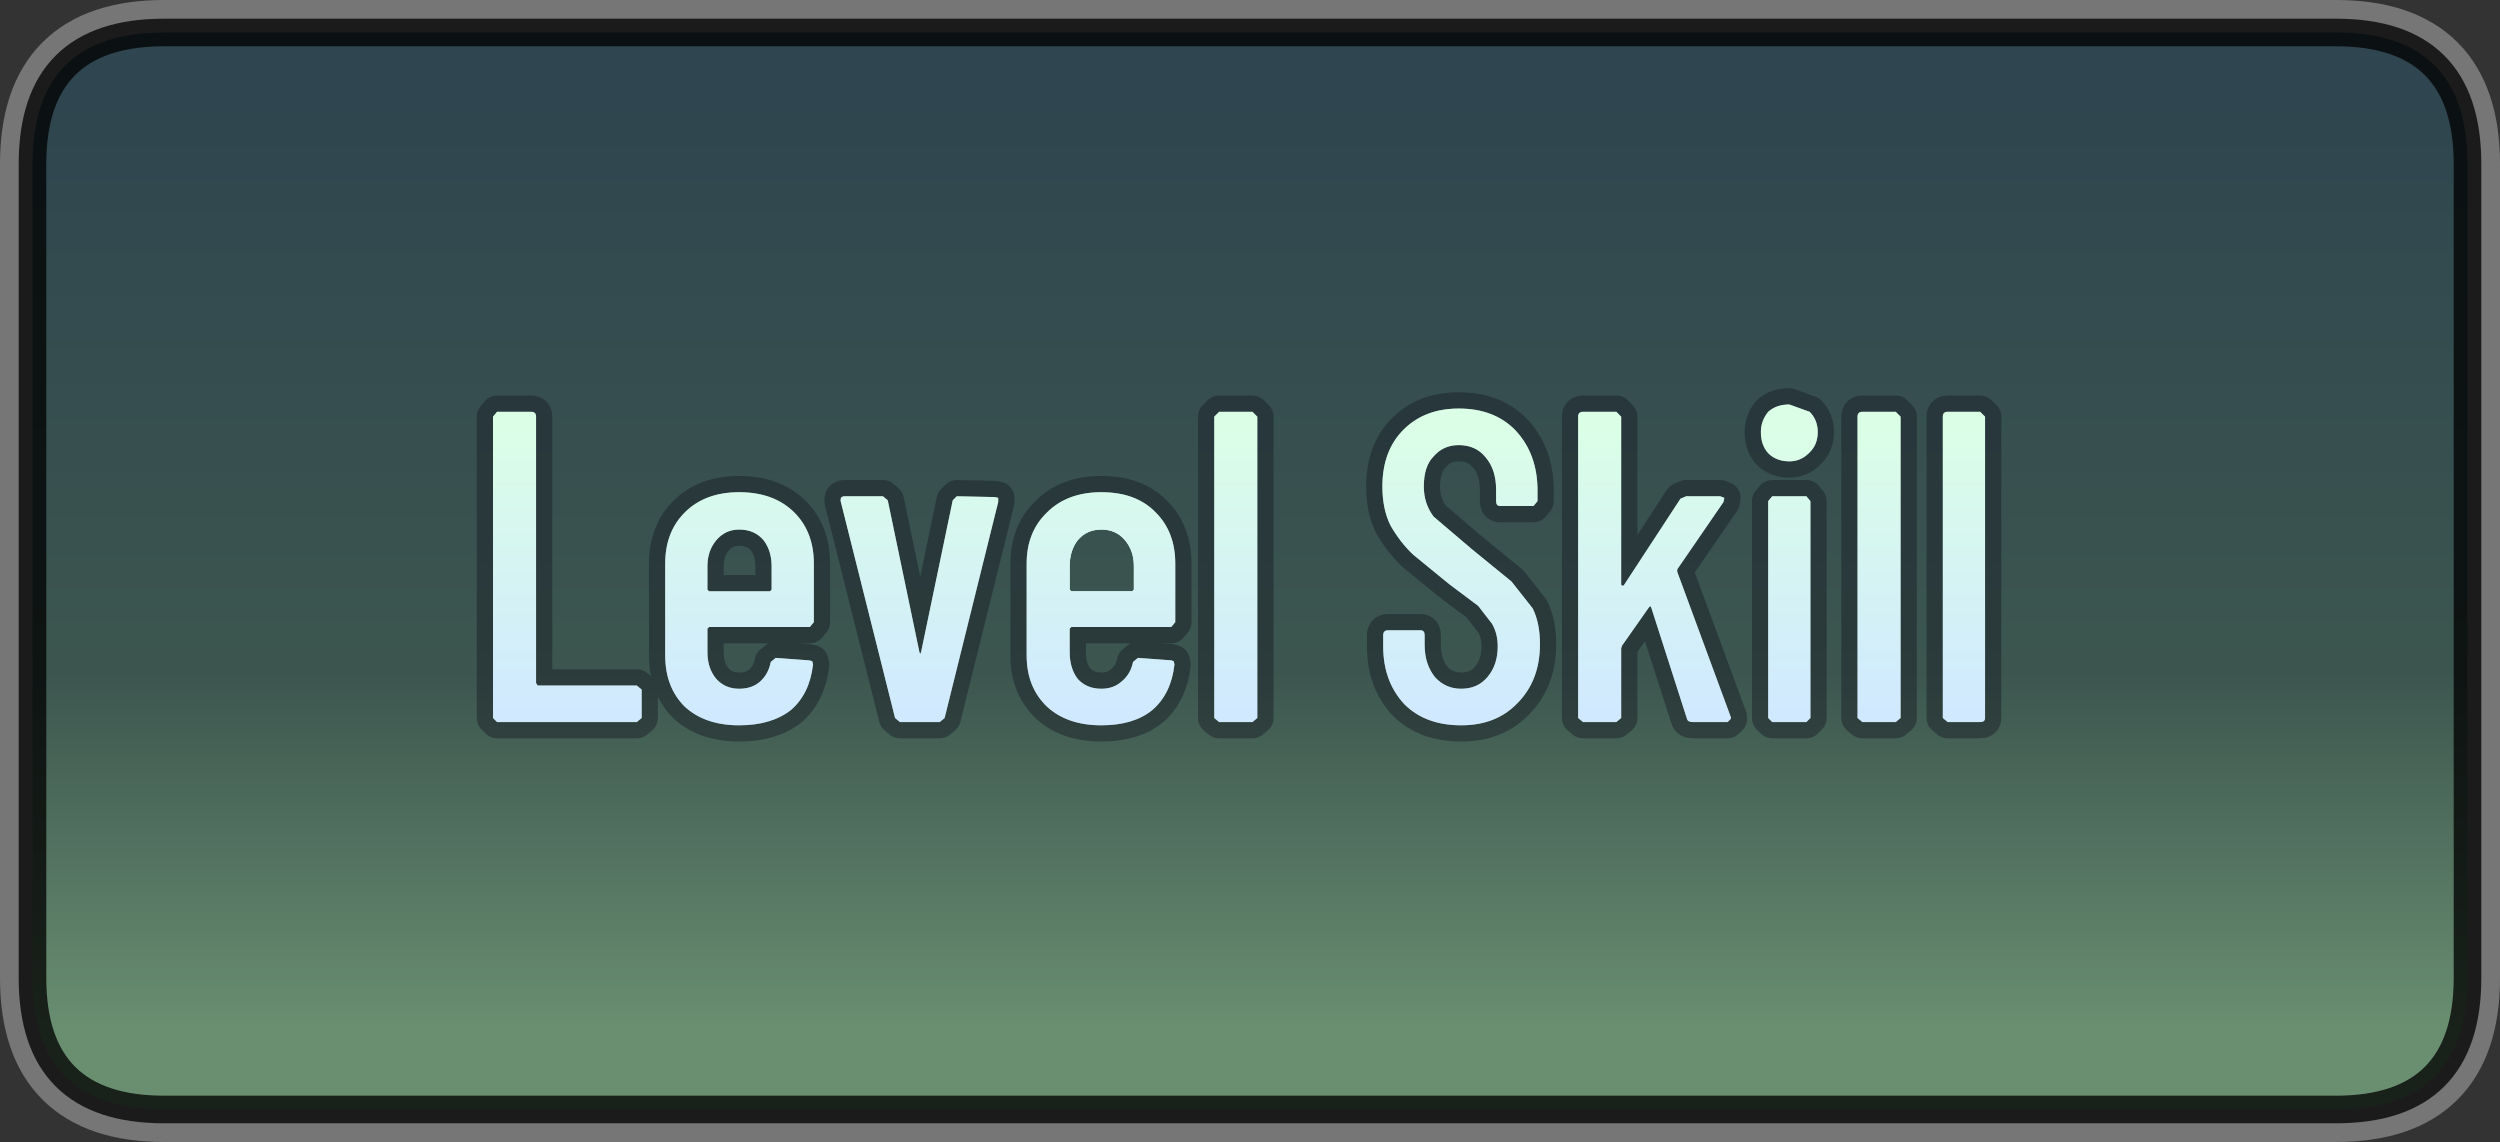 <?xml version="1.0" encoding="UTF-8" standalone="no"?>
<svg xmlns:xlink="http://www.w3.org/1999/xlink" height="70.3px" width="153.9px" xmlns="http://www.w3.org/2000/svg">
  <rect width="100%" height="100%" fill="#333333" stroke="none"/>
  <g transform="matrix(1.0, 0.0, 0.0, 1.0, 76.95, 35.15)">
    <path d="M-66.85 -33.15 L66.85 -33.15 Q74.95 -33.15 74.95 -25.05 L74.95 25.05 Q74.95 33.15 66.85 33.15 L-66.85 33.15 Q-74.95 33.15 -74.95 25.05 L-74.95 -25.05 Q-74.95 -33.15 -66.85 -33.15 Z" fill="none" stroke="#ffffff" stroke-linecap="round" stroke-linejoin="round" stroke-opacity="0.329" stroke-width="4.0"/>
    <path d="M-66.85 -33.15 L66.85 -33.15 Q74.95 -33.15 74.95 -25.05 L74.95 25.05 Q74.95 33.15 66.85 33.15 L-66.85 33.15 Q-74.95 33.15 -74.95 25.05 L-74.95 -25.05 Q-74.95 -33.15 -66.85 -33.15" fill="url(#gradient0)" fill-rule="evenodd" stroke="none"/>
    <path d="M-66.85 -33.15 L66.85 -33.15 Q74.95 -33.15 74.95 -25.05 L74.95 25.05 Q74.95 33.15 66.85 33.15 L-66.85 33.15 Q-74.95 33.15 -74.95 25.05 L-74.95 -25.05 Q-74.95 -33.15 -66.85 -33.15 Z" fill="none" stroke="#000000" stroke-linecap="round" stroke-linejoin="round" stroke-opacity="0.769" stroke-width="1.7"/>
    <path d="M-46.35 9.3 L-46.6 9.05 -46.6 -9.5 -46.35 -9.8 -44.25 -9.8 Q-43.95 -9.8 -43.95 -9.5 L-43.95 6.9 -43.85 7.05 -37.75 7.05 -37.45 7.3 -37.45 9.05 -37.75 9.3 -46.35 9.3 M-26.85 3.15 L-27.1 3.45 -33.3 3.45 -33.4 3.55 -33.4 5.0 Q-33.4 6.0 -32.85 6.65 -32.3 7.25 -31.45 7.25 -30.65 7.25 -30.15 6.8 -29.65 6.35 -29.5 5.6 L-29.2 5.35 -27.15 5.5 -26.95 5.55 -26.9 5.75 Q-27.1 7.55 -28.25 8.55 -29.45 9.5 -31.45 9.5 -33.55 9.5 -34.8 8.35 -36.0 7.15 -36.0 5.2 L-36.0 -0.45 Q-36.0 -2.4 -34.8 -3.6 -33.55 -4.85 -31.45 -4.85 -29.3 -4.85 -28.05 -3.6 -26.85 -2.4 -26.85 -0.45 L-26.85 3.15 M-31.45 -2.55 Q-32.3 -2.55 -32.85 -1.9 -33.4 -1.25 -33.4 -0.3 L-33.4 1.15 -33.3 1.25 -29.55 1.25 -29.45 1.15 -29.45 -0.3 Q-29.45 -1.25 -29.95 -1.9 -30.5 -2.55 -31.45 -2.55 M-21.55 9.3 L-21.85 9.05 -25.2 -4.3 -25.2 -4.4 Q-25.2 -4.6 -24.95 -4.6 L-22.6 -4.6 -22.3 -4.35 -20.35 5.0 -20.3 5.1 -20.25 5.0 -18.3 -4.35 -18.05 -4.6 -15.7 -4.55 -15.5 -4.5 -15.5 -4.25 -18.8 9.05 -19.1 9.3 -21.55 9.3 M-9.15 -2.55 Q-10.05 -2.55 -10.6 -1.9 -11.1 -1.25 -11.1 -0.3 L-11.1 1.15 -11.0 1.25 -7.25 1.25 -7.15 1.15 -7.15 -0.3 Q-7.15 -1.25 -7.7 -1.9 -8.25 -2.55 -9.15 -2.55 M-4.6 3.15 L-4.85 3.45 -11.0 3.45 -11.1 3.55 -11.1 5.0 Q-11.1 6.0 -10.6 6.65 -10.05 7.25 -9.15 7.25 -8.4 7.25 -7.9 6.8 -7.35 6.35 -7.2 5.6 L-6.9 5.35 -4.85 5.5 -4.7 5.55 -4.65 5.75 Q-4.85 7.55 -6.0 8.55 -7.15 9.5 -9.15 9.5 -11.25 9.5 -12.5 8.35 -13.75 7.15 -13.75 5.2 L-13.75 -0.45 Q-13.75 -2.4 -12.5 -3.6 -11.25 -4.85 -9.15 -4.85 -7.0 -4.85 -5.8 -3.6 -4.6 -2.4 -4.6 -0.45 L-4.6 3.15 M-1.9 9.3 L-2.2 9.05 -2.2 -9.5 -1.9 -9.8 0.15 -9.8 0.45 -9.5 0.45 9.05 0.15 9.3 -1.9 9.3 M13.0 9.5 Q10.8 9.5 9.5 8.2 8.2 6.8 8.2 4.65 L8.2 3.95 Q8.2 3.65 8.5 3.65 L10.5 3.65 Q10.75 3.65 10.75 3.95 L10.75 4.55 Q10.75 5.75 11.4 6.55 12.05 7.25 13.0 7.25 14.0 7.25 14.6 6.55 15.25 5.8 15.25 4.65 15.25 3.85 14.9 3.25 L14.05 2.15 12.25 0.8 10.05 -1.0 Q9.25 -1.75 8.65 -2.8 8.15 -3.8 8.15 -5.2 8.15 -7.4 9.45 -8.7 10.75 -10.0 12.85 -10.0 15.05 -10.0 16.35 -8.65 17.7 -7.2 17.7 -4.95 L17.7 -4.3 17.45 -4.0 15.4 -4.0 Q15.15 -4.0 15.15 -4.3 L15.15 -5.0 Q15.15 -6.25 14.5 -7.0 13.9 -7.75 12.85 -7.75 11.9 -7.75 11.3 -7.05 10.7 -6.45 10.7 -5.2 10.7 -4.15 11.3 -3.35 L13.65 -1.35 16.1 0.65 17.4 2.3 Q17.85 3.2 17.85 4.5 17.85 6.75 16.45 8.15 15.15 9.5 13.0 9.5 M20.5 9.3 L20.2 9.05 20.2 -9.5 Q20.2 -9.8 20.5 -9.8 L22.55 -9.8 22.85 -9.5 22.85 0.85 22.9 0.9 23.0 0.9 26.5 -4.45 26.85 -4.6 28.95 -4.6 29.2 -4.5 29.15 -4.25 26.3 -0.1 26.3 0.05 29.6 9.0 29.6 9.1 29.4 9.3 27.25 9.3 Q26.95 9.3 26.9 9.1 L24.7 2.25 Q24.65 2.1 24.55 2.25 L22.9 4.6 22.85 4.75 22.85 9.05 22.55 9.3 20.5 9.3 M37.7 9.3 L37.4 9.05 37.4 -9.5 Q37.4 -9.8 37.7 -9.8 L39.75 -9.8 40.05 -9.5 40.05 9.05 39.75 9.3 37.7 9.3 M33.2 -6.75 Q32.4 -6.75 31.9 -7.25 31.45 -7.75 31.45 -8.55 31.45 -9.25 31.9 -9.8 32.4 -10.25 33.2 -10.25 L34.45 -9.8 Q34.95 -9.3 34.95 -8.55 34.95 -7.75 34.4 -7.25 33.9 -6.75 33.2 -6.75 M32.15 9.3 L31.9 9.05 31.9 -4.3 32.15 -4.6 34.25 -4.6 34.5 -4.3 34.5 9.05 34.25 9.3 32.15 9.3 M42.95 9.3 L42.65 9.05 42.65 -9.5 Q42.65 -9.8 42.95 -9.8 L44.95 -9.8 45.25 -9.5 45.25 9.05 Q45.25 9.3 44.95 9.3 L42.95 9.3" fill="#d9ffed" fill-rule="evenodd" stroke="none"/>
    <path d="M-46.35 9.3 L-46.6 9.05 -46.6 -9.5 -46.35 -9.8 -44.25 -9.8 Q-43.95 -9.8 -43.95 -9.5 L-43.95 6.9 -43.85 7.05 -37.75 7.05 -37.45 7.3 -37.45 9.05 -37.75 9.3 -46.35 9.3 M-26.85 3.15 L-27.1 3.45 -33.3 3.45 -33.4 3.55 -33.4 5.0 Q-33.4 6.0 -32.85 6.65 -32.3 7.25 -31.45 7.25 -30.65 7.25 -30.15 6.8 -29.65 6.35 -29.5 5.6 L-29.2 5.35 -27.15 5.5 -26.95 5.55 -26.9 5.75 Q-27.1 7.55 -28.25 8.55 -29.45 9.5 -31.45 9.5 -33.55 9.5 -34.8 8.35 -36.0 7.15 -36.0 5.2 L-36.0 -0.45 Q-36.0 -2.4 -34.8 -3.6 -33.55 -4.85 -31.45 -4.85 -29.3 -4.85 -28.05 -3.6 -26.85 -2.4 -26.85 -0.45 L-26.85 3.15 M-31.45 -2.55 Q-32.3 -2.55 -32.85 -1.9 -33.4 -1.25 -33.4 -0.3 L-33.4 1.15 -33.3 1.25 -29.55 1.25 -29.45 1.15 -29.45 -0.3 Q-29.45 -1.25 -29.95 -1.9 -30.5 -2.55 -31.45 -2.55 M-21.55 9.3 L-21.85 9.05 -25.2 -4.3 -25.2 -4.4 Q-25.2 -4.6 -24.95 -4.6 L-22.6 -4.6 -22.3 -4.35 -20.35 5.0 -20.3 5.1 -20.25 5.0 -18.3 -4.35 -18.05 -4.6 -15.7 -4.55 -15.5 -4.5 -15.5 -4.25 -18.8 9.05 -19.1 9.3 -21.55 9.3 M-4.6 3.15 L-4.85 3.45 -11.0 3.45 -11.1 3.55 -11.1 5.0 Q-11.1 6.0 -10.6 6.65 -10.05 7.25 -9.15 7.25 -8.4 7.25 -7.9 6.8 -7.35 6.35 -7.2 5.6 L-6.9 5.35 -4.85 5.5 -4.7 5.55 -4.65 5.75 Q-4.85 7.55 -6.0 8.55 -7.15 9.5 -9.15 9.5 -11.25 9.5 -12.5 8.35 -13.75 7.15 -13.75 5.2 L-13.75 -0.45 Q-13.75 -2.4 -12.5 -3.6 -11.25 -4.85 -9.15 -4.85 -7.0 -4.85 -5.8 -3.6 -4.6 -2.4 -4.6 -0.45 L-4.6 3.15 M-1.9 9.3 L-2.2 9.05 -2.2 -9.5 -1.9 -9.8 0.15 -9.8 0.45 -9.5 0.45 9.05 0.15 9.3 -1.9 9.3 M13.0 9.5 Q10.8 9.5 9.5 8.2 8.2 6.8 8.2 4.65 L8.2 3.95 Q8.2 3.65 8.5 3.65 L10.5 3.65 Q10.75 3.65 10.75 3.95 L10.75 4.55 Q10.75 5.75 11.4 6.55 12.05 7.25 13.0 7.25 14.0 7.25 14.6 6.55 15.25 5.8 15.25 4.65 15.25 3.85 14.9 3.25 L14.05 2.15 12.25 0.8 10.05 -1.0 Q9.25 -1.75 8.65 -2.8 8.15 -3.8 8.15 -5.2 8.15 -7.4 9.45 -8.7 10.75 -10.0 12.85 -10.0 15.05 -10.0 16.35 -8.65 17.7 -7.2 17.7 -4.95 L17.7 -4.3 17.45 -4.0 15.4 -4.0 Q15.15 -4.0 15.15 -4.3 L15.15 -5.0 Q15.15 -6.25 14.5 -7.0 13.9 -7.75 12.85 -7.75 11.9 -7.75 11.3 -7.05 10.7 -6.45 10.7 -5.2 10.7 -4.15 11.3 -3.35 L13.65 -1.35 16.1 0.65 17.4 2.3 Q17.85 3.2 17.85 4.5 17.85 6.75 16.45 8.15 15.15 9.5 13.0 9.5 M20.5 9.3 L20.2 9.05 20.2 -9.5 Q20.2 -9.8 20.5 -9.8 L22.55 -9.8 22.85 -9.5 22.85 0.85 22.9 0.9 23.0 0.9 26.5 -4.45 26.85 -4.6 28.95 -4.6 29.2 -4.5 29.15 -4.25 26.3 -0.1 26.3 0.05 29.6 9.0 29.6 9.1 29.4 9.3 27.25 9.3 Q26.95 9.3 26.9 9.1 L24.7 2.25 Q24.65 2.1 24.55 2.25 L22.9 4.6 22.85 4.75 22.85 9.05 22.55 9.3 20.5 9.3 M37.7 9.3 L37.4 9.05 37.4 -9.5 Q37.4 -9.8 37.7 -9.8 L39.75 -9.8 40.05 -9.5 40.05 9.05 39.75 9.3 37.7 9.3 M33.2 -6.75 Q32.4 -6.75 31.9 -7.25 31.45 -7.75 31.45 -8.55 31.45 -9.25 31.9 -9.8 32.4 -10.25 33.2 -10.25 L34.45 -9.8 Q34.95 -9.3 34.95 -8.55 34.95 -7.75 34.4 -7.25 33.9 -6.75 33.2 -6.75 M32.15 9.3 L31.9 9.05 31.9 -4.3 32.15 -4.6 34.25 -4.6 34.5 -4.3 34.5 9.05 34.25 9.3 32.15 9.3 M42.95 9.3 L42.65 9.05 42.65 -9.5 Q42.65 -9.8 42.95 -9.8 L44.95 -9.8 45.25 -9.5 45.25 9.05 Q45.25 9.3 44.95 9.3 L42.95 9.3 Z" fill="none" stroke="#191c25" stroke-linecap="round" stroke-linejoin="round" stroke-opacity="0.467" stroke-width="2.0"/>
    <path d="M-46.35 9.3 L-46.6 9.05 -46.6 -9.5 -46.35 -9.8 -44.25 -9.8 Q-43.95 -9.8 -43.95 -9.5 L-43.95 6.9 -43.85 7.05 -37.75 7.05 -37.45 7.3 -37.45 9.05 -37.75 9.3 -46.35 9.3 M-31.45 -2.55 Q-32.3 -2.55 -32.85 -1.9 -33.4 -1.25 -33.4 -0.3 L-33.4 1.15 -33.3 1.25 -29.55 1.25 -29.45 1.15 -29.45 -0.3 Q-29.45 -1.25 -29.95 -1.9 -30.5 -2.55 -31.45 -2.55 M-26.85 3.15 L-27.1 3.45 -33.3 3.45 -33.4 3.55 -33.4 5.0 Q-33.4 6.0 -32.85 6.65 -32.3 7.25 -31.45 7.25 -30.65 7.25 -30.15 6.8 -29.65 6.35 -29.5 5.6 L-29.2 5.35 -27.15 5.5 -26.95 5.55 -26.9 5.75 Q-27.1 7.55 -28.25 8.55 -29.45 9.5 -31.45 9.5 -33.55 9.5 -34.8 8.35 -36.0 7.15 -36.0 5.2 L-36.0 -0.45 Q-36.0 -2.4 -34.8 -3.6 -33.55 -4.85 -31.45 -4.85 -29.3 -4.85 -28.05 -3.6 -26.85 -2.4 -26.85 -0.45 L-26.85 3.15 M-21.55 9.3 L-21.85 9.05 -25.2 -4.3 -25.2 -4.4 Q-25.2 -4.6 -24.95 -4.6 L-22.6 -4.6 -22.3 -4.35 -20.35 5.0 -20.3 5.1 -20.25 5.0 -18.3 -4.35 -18.05 -4.6 -15.7 -4.55 -15.5 -4.5 -15.5 -4.25 -18.8 9.05 -19.1 9.3 -21.55 9.3 M-9.15 -2.55 Q-10.05 -2.55 -10.6 -1.9 -11.1 -1.25 -11.1 -0.3 L-11.1 1.15 -11.0 1.25 -7.25 1.25 -7.15 1.15 -7.15 -0.3 Q-7.15 -1.25 -7.7 -1.9 -8.25 -2.55 -9.15 -2.55 M-4.6 3.15 L-4.85 3.45 -11.0 3.45 -11.1 3.55 -11.1 5.0 Q-11.1 6.0 -10.6 6.65 -10.05 7.25 -9.15 7.25 -8.4 7.25 -7.9 6.8 -7.35 6.35 -7.2 5.6 L-6.9 5.35 -4.85 5.5 -4.7 5.55 -4.65 5.75 Q-4.85 7.55 -6.0 8.55 -7.15 9.5 -9.15 9.5 -11.25 9.5 -12.5 8.35 -13.75 7.15 -13.75 5.2 L-13.75 -0.45 Q-13.75 -2.4 -12.5 -3.6 -11.25 -4.85 -9.15 -4.85 -7.0 -4.85 -5.8 -3.6 -4.6 -2.4 -4.6 -0.45 L-4.6 3.15 M-1.9 9.3 L-2.2 9.05 -2.2 -9.5 -1.9 -9.8 0.15 -9.8 0.45 -9.5 0.45 9.05 0.15 9.3 -1.9 9.3 M13.0 9.5 Q10.8 9.5 9.5 8.2 8.2 6.8 8.2 4.65 L8.2 3.95 Q8.2 3.65 8.5 3.65 L10.5 3.65 Q10.75 3.65 10.75 3.95 L10.75 4.55 Q10.75 5.75 11.4 6.55 12.05 7.25 13.0 7.25 14.0 7.25 14.6 6.55 15.25 5.8 15.25 4.65 15.25 3.85 14.9 3.25 L14.05 2.15 12.25 0.8 10.05 -1.0 Q9.25 -1.75 8.65 -2.8 8.15 -3.8 8.15 -5.2 8.15 -7.4 9.45 -8.7 10.75 -10.0 12.85 -10.0 15.05 -10.0 16.35 -8.65 17.7 -7.2 17.7 -4.95 L17.7 -4.3 17.45 -4.0 15.4 -4.0 Q15.15 -4.0 15.15 -4.3 L15.15 -5.0 Q15.15 -6.25 14.5 -7.0 13.9 -7.75 12.85 -7.75 11.9 -7.75 11.3 -7.05 10.7 -6.45 10.7 -5.2 10.7 -4.15 11.3 -3.35 L13.65 -1.35 16.1 0.65 17.4 2.3 Q17.85 3.2 17.85 4.5 17.85 6.75 16.45 8.15 15.15 9.5 13.0 9.5 M20.5 9.3 L20.2 9.05 20.2 -9.5 Q20.2 -9.8 20.5 -9.8 L22.55 -9.8 22.85 -9.5 22.85 0.85 22.9 0.9 23.0 0.9 26.5 -4.45 26.85 -4.6 28.95 -4.6 29.2 -4.5 29.15 -4.25 26.3 -0.1 26.3 0.05 29.6 9.0 29.6 9.1 29.4 9.3 27.25 9.3 Q26.95 9.3 26.9 9.1 L24.7 2.25 Q24.65 2.1 24.55 2.25 L22.9 4.6 22.85 4.75 22.85 9.05 22.55 9.3 20.5 9.3 M37.7 9.3 L37.4 9.05 37.4 -9.5 Q37.4 -9.8 37.7 -9.8 L39.75 -9.8 40.05 -9.5 40.05 9.05 39.75 9.3 37.7 9.3 M33.2 -6.75 Q32.4 -6.75 31.9 -7.25 31.45 -7.75 31.45 -8.55 31.45 -9.25 31.9 -9.8 32.4 -10.25 33.2 -10.25 L34.45 -9.8 Q34.95 -9.3 34.95 -8.55 34.95 -7.75 34.4 -7.25 33.9 -6.75 33.2 -6.75 M32.15 9.3 L31.9 9.05 31.9 -4.3 32.15 -4.6 34.25 -4.6 34.5 -4.3 34.5 9.05 34.25 9.3 32.15 9.3 M42.95 9.3 L42.65 9.05 42.65 -9.5 Q42.65 -9.8 42.95 -9.8 L44.95 -9.8 45.25 -9.5 45.25 9.05 Q45.25 9.3 44.95 9.3 L42.95 9.3" fill="url(#gradient1)" fill-rule="evenodd" stroke="none"/>
  </g>
  <defs>
    <linearGradient gradientTransform="matrix(0.0, -0.035, 0.091, 0.0, 0.0, -0.6)" gradientUnits="userSpaceOnUse" id="gradient0" spreadMethod="pad" x1="-819.2" x2="819.2">
      <stop offset="0.0" stop-color="#698e70"/>
      <stop offset="0.38" stop-color="#3c564f"/>
      <stop offset="1.0" stop-color="#2f454f"/>
    </linearGradient>
    <linearGradient gradientTransform="matrix(0.0, 0.011, -0.056, 0.0, -0.65, -0.2)" gradientUnits="userSpaceOnUse" id="gradient1" spreadMethod="pad" x1="-819.2" x2="819.2">
      <stop offset="0.0" stop-color="#dbffe6"/>
      <stop offset="1.0" stop-color="#d0e9ff"/>
    </linearGradient>
  </defs>
</svg>
